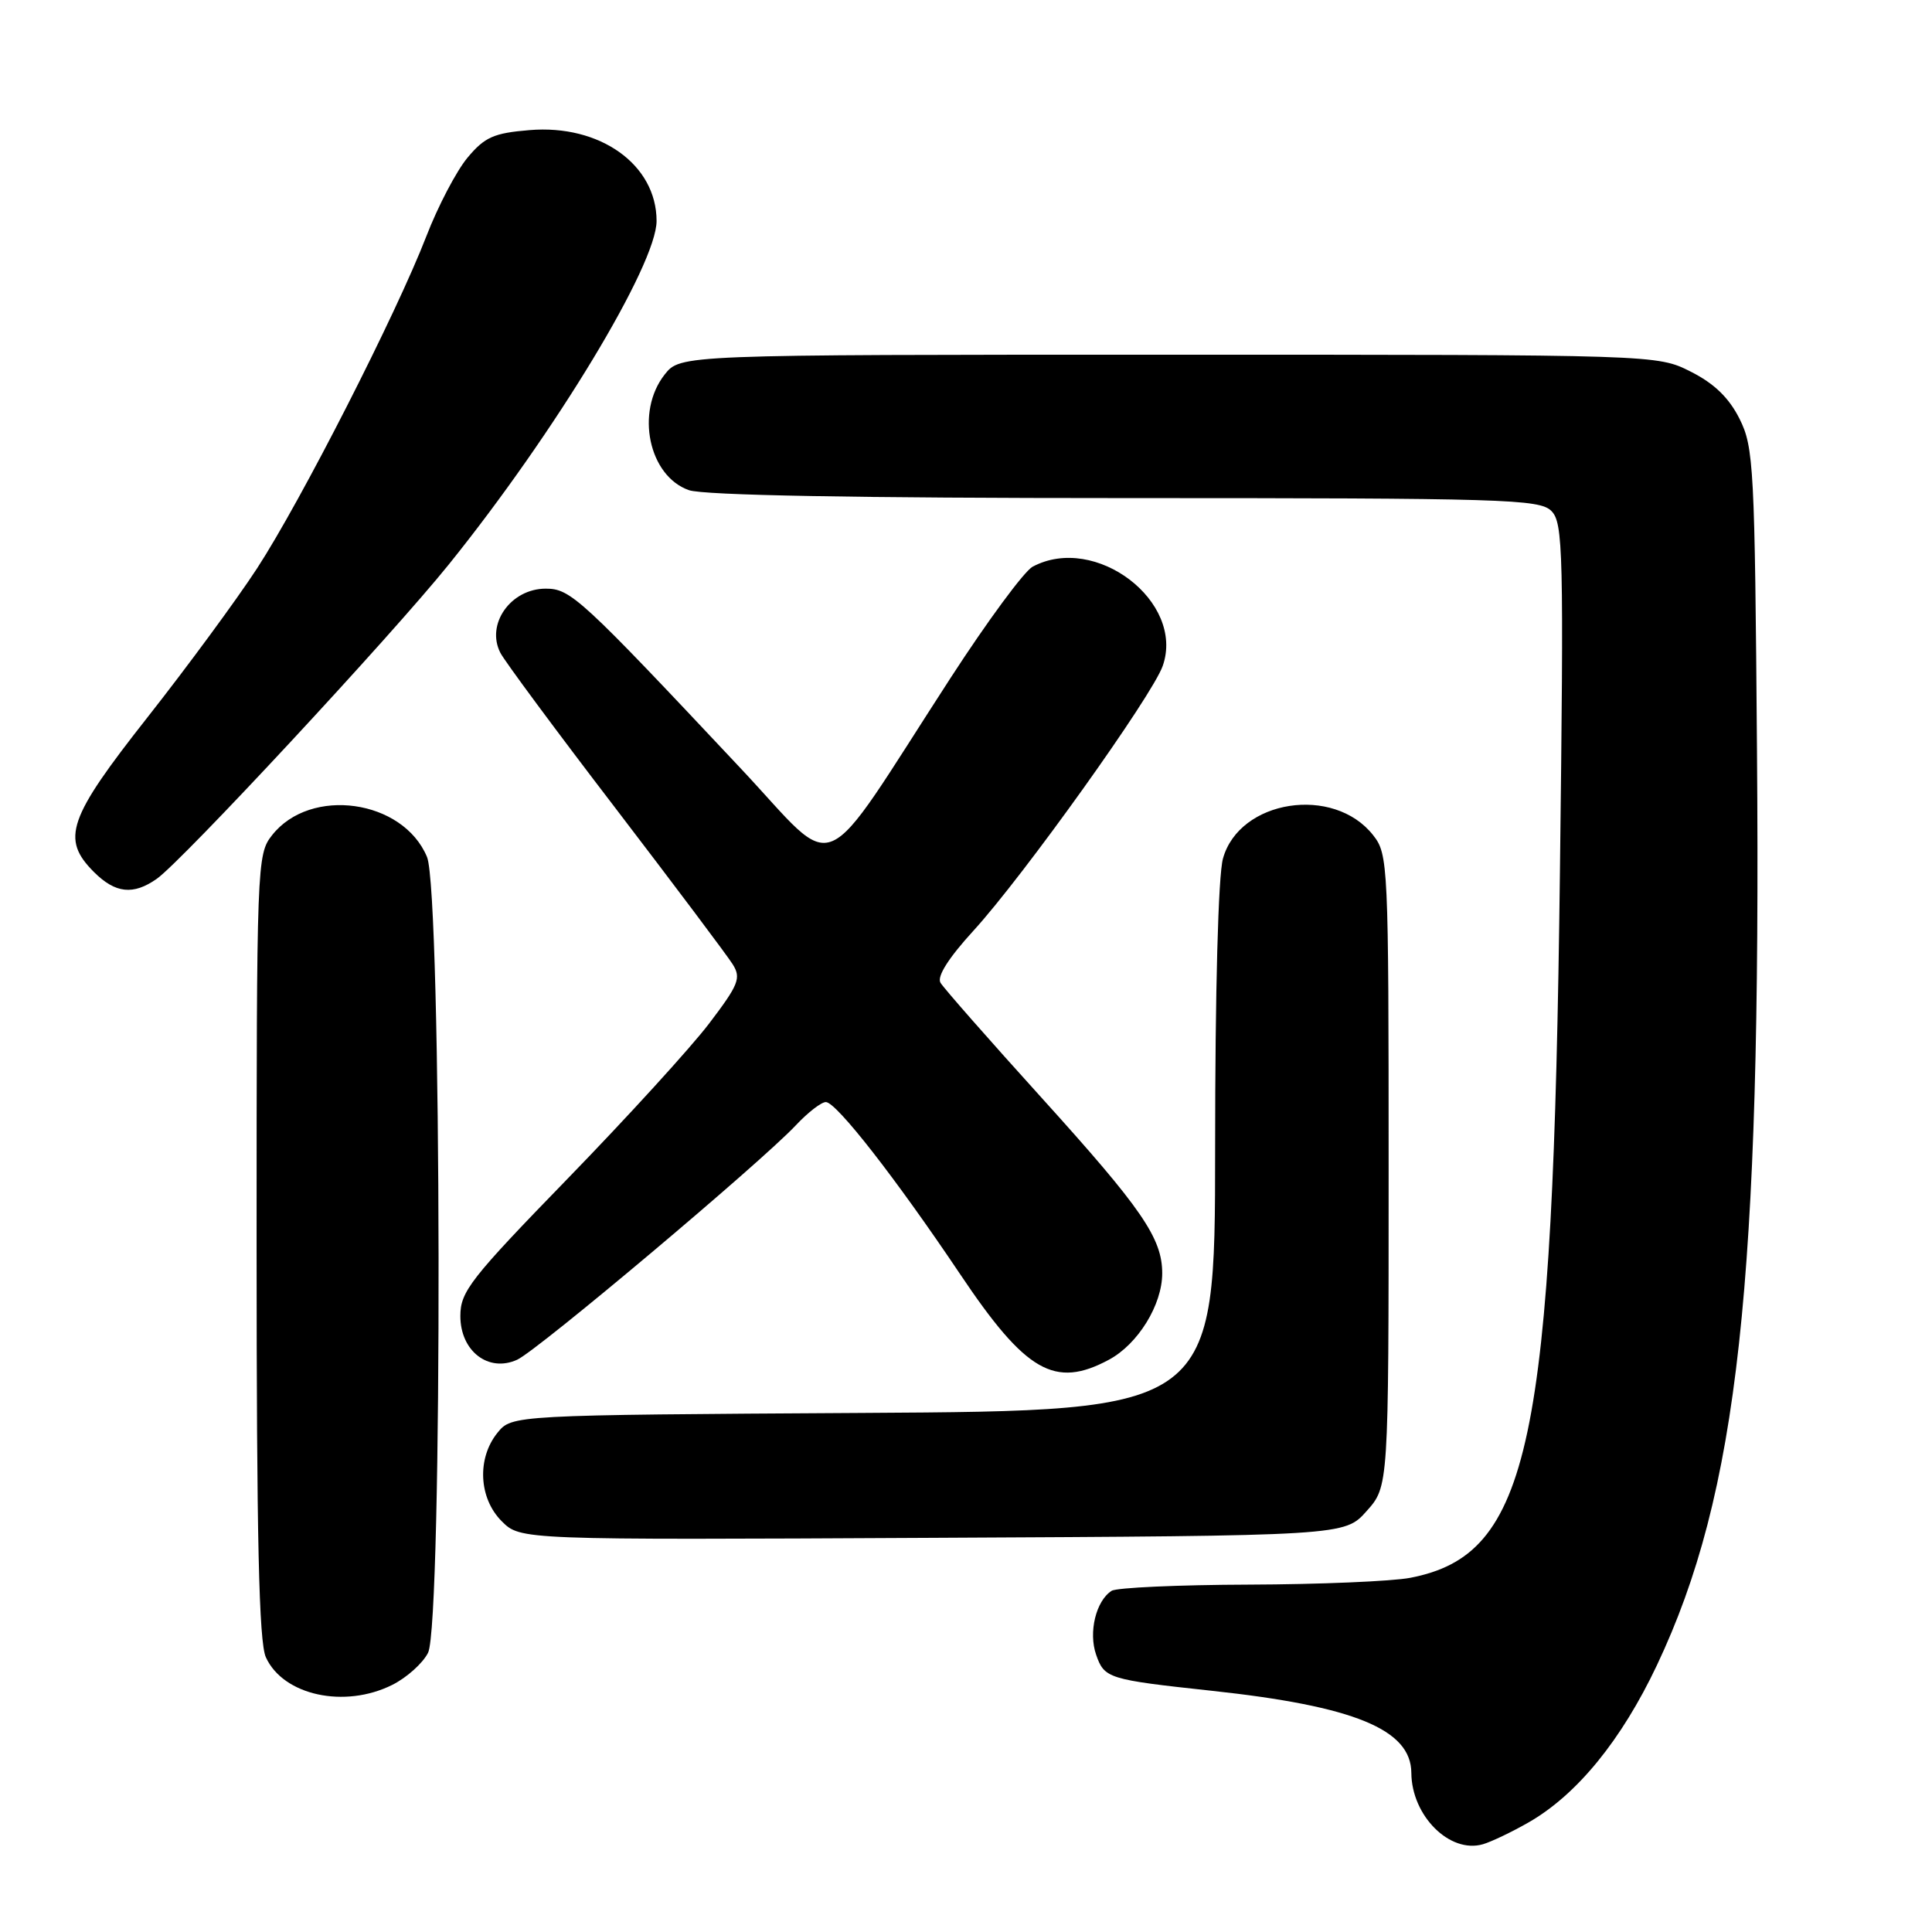 <?xml version="1.0" encoding="UTF-8" standalone="no"?>
<!DOCTYPE svg PUBLIC "-//W3C//DTD SVG 1.1//EN" "http://www.w3.org/Graphics/SVG/1.1/DTD/svg11.dtd" >
<svg xmlns="http://www.w3.org/2000/svg" xmlns:xlink="http://www.w3.org/1999/xlink" version="1.1" viewBox="0 0 256 256">
 <g >
 <path fill="currentColor"
d=" M 202.56 241.47 C 208.96 237.80 214.85 230.58 219.55 220.65 C 230.32 197.88 233.37 170.06 232.81 99.50 C 232.52 61.85 232.38 59.26 230.50 55.50 C 229.10 52.71 227.15 50.82 224.04 49.25 C 219.58 47.00 219.58 47.00 154.86 47.00 C 90.15 47.00 90.15 47.00 88.07 49.63 C 84.17 54.59 85.96 63.09 91.29 64.95 C 93.25 65.63 113.41 66.00 149.08 66.00 C 199.32 66.00 204.00 66.14 205.56 67.70 C 207.13 69.27 207.22 72.98 206.70 115.45 C 205.78 191.70 202.75 206.00 186.86 209.07 C 184.46 209.53 174.85 209.94 165.50 209.97 C 156.15 210.00 147.96 210.37 147.30 210.79 C 145.22 212.11 144.21 216.29 145.24 219.25 C 146.33 222.40 146.81 222.55 160.50 224.03 C 179.47 226.07 186.98 229.16 187.01 234.92 C 187.05 240.61 192.11 245.65 196.50 244.37 C 197.60 244.05 200.33 242.75 202.56 241.47 Z  M 51.99 223.25 C 53.90 222.29 56.03 220.38 56.72 219.00 C 58.66 215.11 58.54 118.22 56.58 113.55 C 53.40 105.92 41.13 104.20 36.05 110.67 C 34.04 113.21 34.00 114.40 34.00 165.09 C 34.00 203.87 34.31 217.58 35.23 219.60 C 37.53 224.65 45.66 226.42 51.99 223.25 Z  M 181.08 200.23 C 184.00 196.97 184.00 196.97 184.00 155.12 C 184.00 114.47 183.94 113.19 181.95 110.67 C 176.72 104.01 164.22 105.96 162.05 113.76 C 161.42 116.01 161.01 131.31 161.01 152.22 C 161.00 186.94 161.00 186.94 114.41 187.22 C 67.82 187.50 67.82 187.50 65.91 189.86 C 63.18 193.24 63.43 198.52 66.48 201.57 C 68.96 204.05 68.96 204.05 123.56 203.77 C 178.17 203.50 178.17 203.50 181.08 200.23 Z  M 146.94 180.17 C 150.79 178.10 154.00 172.90 154.00 168.72 C 154.00 164.07 151.32 160.17 138.05 145.50 C 131.08 137.80 125.04 130.93 124.62 130.22 C 124.12 129.40 125.69 126.93 128.99 123.32 C 135.60 116.09 152.70 92.17 154.07 88.23 C 157.04 79.72 145.14 70.65 136.83 75.09 C 135.71 75.69 130.82 82.33 125.95 89.84 C 108.13 117.33 111.40 115.92 98.17 101.84 C 76.90 79.19 75.61 78.00 72.31 78.00 C 67.68 78.00 64.35 82.70 66.30 86.50 C 66.86 87.60 73.73 96.88 81.57 107.11 C 89.40 117.35 96.39 126.65 97.09 127.78 C 98.23 129.60 97.88 130.47 93.94 135.65 C 91.50 138.85 83.09 148.07 75.25 156.14 C 62.31 169.46 61.00 171.14 61.00 174.38 C 61.00 179.04 64.73 181.90 68.53 180.17 C 71.23 178.94 100.73 154.12 105.44 149.12 C 107.05 147.40 108.85 146.01 109.44 146.03 C 110.85 146.08 118.67 156.10 127.22 168.83 C 135.93 181.82 139.77 184.02 146.94 180.17 Z  M 20.77 116.45 C 24.11 114.11 51.89 84.21 59.48 74.78 C 73.59 57.26 87.00 35.07 87.00 29.27 C 86.99 21.81 79.50 16.46 70.17 17.24 C 65.43 17.63 64.23 18.16 61.95 20.89 C 60.48 22.65 58.03 27.33 56.50 31.29 C 52.52 41.59 39.86 66.42 34.05 75.33 C 31.33 79.50 24.80 88.37 19.55 95.04 C 8.99 108.45 8.06 111.15 12.45 115.55 C 15.29 118.38 17.65 118.64 20.77 116.45 Z "/>
</g>
</svg>